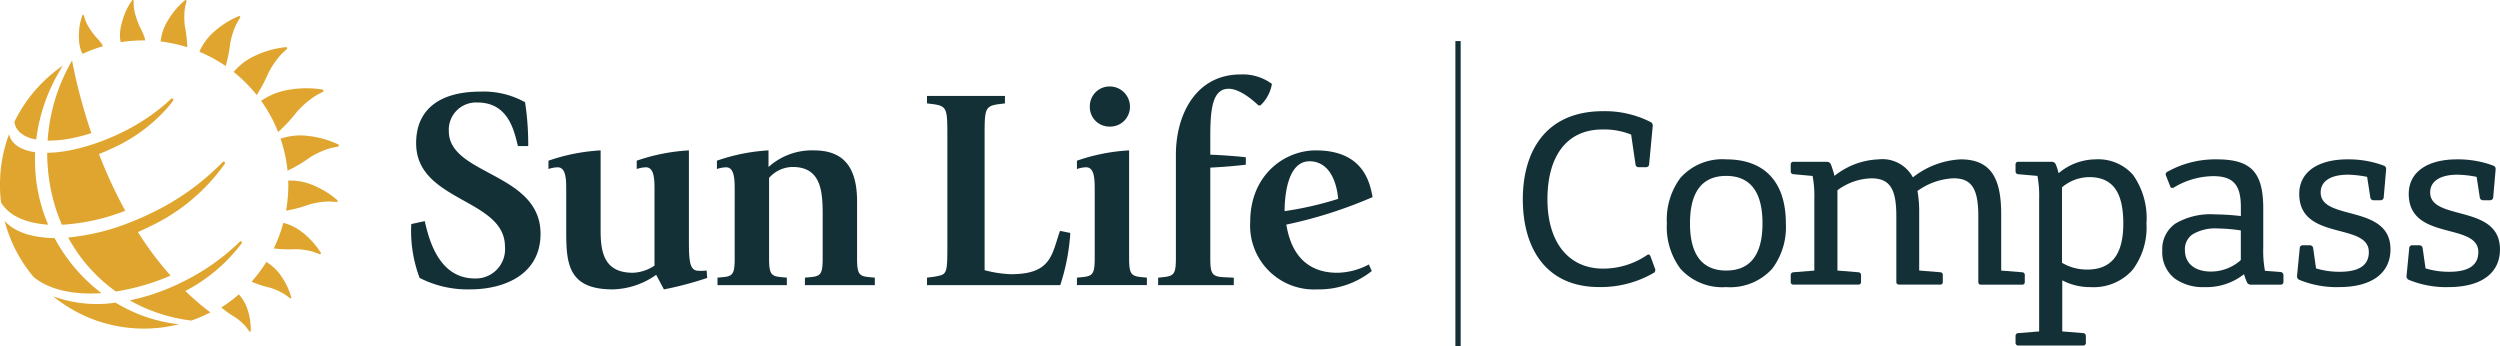 <svg xmlns="http://www.w3.org/2000/svg" xmlns:xlink="http://www.w3.org/1999/xlink" width="257.838" height="35.73" viewBox="0 0 257.838 35.73">
  <defs>
    <clipPath id="clip-path">
      <path id="Clip_8" data-name="Clip 8" d="M0,0H107.736V31.5H0Z" transform="translate(0.102 0.107)" fill="none"/>
    </clipPath>
  </defs>
  <g id="SLCompass_RGB-WS" transform="translate(0 -0.237)">
    <path id="Fill_1" data-name="Fill 1" d="M13.024,5.5a.3.3,0,0,1-.3.276h-.8a.3.3,0,0,1-.3-.276l-.452-3.087a7.526,7.526,0,0,0-2.961-.527c-3.688,0-5.671,2.761-5.671,7.2,0,4.417,2.158,7.151,5.746,7.151a8.064,8.064,0,0,0,4.542-1.405c.125-.1.251-.05.326.1l.477,1.3a.348.348,0,0,1-.1.427,10.9,10.9,0,0,1-5.646,1.48C2.359,18.143,0,14.1,0,9.084,0,4.141,2.359,0,8.281,0A10.4,10.4,0,0,1,13.2,1.129a.407.407,0,0,1,.2.4L13.024,5.5" transform="translate(157.056 11.704)" fill="#133037"/>
    <path id="Fill_2" data-name="Fill 2" d="M6.123,13.174A5.8,5.8,0,0,1,1.4,11.279,7.168,7.168,0,0,1,0,6.6,7.211,7.211,0,0,1,1.4,1.907,5.79,5.79,0,0,1,6.123,0c3.965,0,6.149,2.344,6.149,6.6a7.133,7.133,0,0,1-1.409,4.68A5.84,5.84,0,0,1,6.123,13.174Zm0-11.468c-2.481,0-3.739,1.646-3.739,4.893,0,3.23,1.258,4.868,3.739,4.868S9.862,9.83,9.862,6.6C9.862,3.353,8.6,1.706,6.123,1.706Z" transform="translate(171.913 16.673)" fill="#133037"/>
    <path id="Fill_3" data-name="Fill 3" d="M0,11.945a.285.285,0,0,1,.276-.3l2.158-.175v-7.4a10.984,10.984,0,0,0-.176-2.359L.276,1.531A.285.285,0,0,1,0,1.229v-.7A.263.263,0,0,1,.276.251H3.739a.447.447,0,0,1,.4.251,11.248,11.248,0,0,1,.376,1.2A7.736,7.736,0,0,1,9.059,0,3.561,3.561,0,0,1,12.6,1.857,8.64,8.64,0,0,1,17.516,0c3.111,0,4.191,1.907,4.191,5.647v5.822l2.158.175a.271.271,0,0,1,.276.3v.7a.251.251,0,0,1-.276.276H19.623a.251.251,0,0,1-.276-.276v-6.8c0-2.885-.728-3.89-2.56-3.89a6.842,6.842,0,0,0-3.713,1.305,12.422,12.422,0,0,1,.176,2.283v5.923l2.158.175a.271.271,0,0,1,.277.3v.7a.251.251,0,0,1-.277.276H11.167a.263.263,0,0,1-.275-.276V5.822c0-2.86-.728-3.865-2.585-3.865a6.107,6.107,0,0,0-3.488,1.23v8.281l2.158.175a.285.285,0,0,1,.276.3v.7a.264.264,0,0,1-.276.276H.276A.263.263,0,0,1,0,12.647v-.7" transform="translate(184.686 16.673)" fill="#133037"/>
    <path id="Fill_4" data-name="Fill 4" d="M6.977,19.2H.276A.264.264,0,0,1,0,18.921v-.7a.283.283,0,0,1,.276-.3l2.157-.175V4.065a10.953,10.953,0,0,0-.175-2.359L.276,1.531A.287.287,0,0,1,0,1.229v-.7A.264.264,0,0,1,.276.251H3.74a.448.448,0,0,1,.4.251,5.723,5.723,0,0,1,.3.928A5.957,5.957,0,0,1,8.231,0a4.788,4.788,0,0,1,3.887,1.6,7.72,7.72,0,0,1,1.384,5,7.286,7.286,0,0,1-1.428,4.793,5.372,5.372,0,0,1-4.345,1.782,6.122,6.122,0,0,1-2.911-.7v5.27l2.159.175a.286.286,0,0,1,.275.3v.7A.264.264,0,0,1,6.977,19.2ZM7.6,1.832a4.394,4.394,0,0,0-2.81,1.053v7.78a4.994,4.994,0,0,0,2.609.7c2.5,0,3.714-1.551,3.714-4.742C11.117,3.355,10,1.832,7.6,1.832Z" transform="translate(207.874 16.673)" fill="#133037"/>
    <path id="Fill_5" data-name="Fill 5" d="M4.342,13.174a4.967,4.967,0,0,1-3.056-.885A3.427,3.427,0,0,1,0,9.41,3.192,3.192,0,0,1,1.361,6.619a7.109,7.109,0,0,1,4.033-.947,25.217,25.217,0,0,1,2.71.175V4.893c0-2.275-.8-3.162-2.86-3.162a8.032,8.032,0,0,0-4.065,1.18.392.392,0,0,1-.152.035.2.2,0,0,1-.2-.136L.376,1.656a.282.282,0,0,1,.15-.376A10.107,10.107,0,0,1,5.621,0c3.538,0,4.793,1.326,4.793,5.069v4.04a11.268,11.268,0,0,0,.176,2.384l1.631.125a.326.326,0,0,1,.276.327v.7a.264.264,0,0,1-.276.275H9.109a.411.411,0,0,1-.377-.25,5.6,5.6,0,0,1-.3-.829A6.241,6.241,0,0,1,4.342,13.174Zm1.38-6.047a4.573,4.573,0,0,0-2.588.6,1.851,1.851,0,0,0-.8,1.612c0,1.4,1.013,2.233,2.71,2.233A4.645,4.645,0,0,0,8.1,10.389V7.328A17.927,17.927,0,0,0,5.721,7.127Z" transform="translate(223.007 16.673)" fill="#133037"/>
    <path id="Fill_6" data-name="Fill 6" d="M.28,9.134a.3.3,0,0,1,.3-.276h.752a.343.343,0,0,1,.327.276l.3,2.109a8.211,8.211,0,0,0,2.459.351c1.982,0,2.986-.677,2.986-2.032,0-3.112-7.177-1.1-7.177-6C.229,1.28,2.187,0,5.2,0A10.35,10.35,0,0,1,8.962.652a.355.355,0,0,1,.226.376L8.937,3.94a.321.321,0,0,1-.3.276H7.883a.326.326,0,0,1-.326-.276L7.23,1.807a10.864,10.864,0,0,0-1.983-.226c-1.706,0-2.81.627-2.81,1.832,0,2.986,7.2,1.154,7.2,5.872,0,2.359-1.807,3.89-5.32,3.89a10.083,10.083,0,0,1-4.09-.753A.4.4,0,0,1,0,12.02L.28,9.134" transform="translate(236.906 16.673)" fill="#133037"/>
    <g id="Group_11" data-name="Group 11" transform="translate(150 4.364)">
      <path id="Clip_8-2" data-name="Clip 8" d="M0,0H107.736V31.5H0Z" transform="translate(0.102 0.107)" fill="none"/>
      <g id="Group_11-2" data-name="Group 11" clip-path="url(#clip-path)">
        <path id="Fill_7" data-name="Fill 7" d="M.28,9.134a.3.3,0,0,1,.3-.276h.753a.343.343,0,0,1,.326.276l.3,2.109a8.211,8.211,0,0,0,2.459.351c1.982,0,2.986-.677,2.986-2.032,0-3.112-7.177-1.1-7.177-6C.229,1.28,2.187,0,5.2,0A10.349,10.349,0,0,1,8.962.652a.355.355,0,0,1,.226.376L8.937,3.94a.32.32,0,0,1-.3.276H7.883a.326.326,0,0,1-.326-.276L7.23,1.807a10.864,10.864,0,0,0-1.983-.226c-1.706,0-2.81.627-2.81,1.832,0,2.986,7.2,1.154,7.2,5.872,0,2.359-1.806,3.89-5.32,3.89a10.084,10.084,0,0,1-4.09-.753A.4.4,0,0,1,0,12.02L.28,9.134" transform="translate(98.199 12.309)" fill="#133037"/>
        <path id="Fill_9" data-name="Fill 9" d="M.273,0V31.529" transform="translate(0.102 0.107)" fill="#133037"/>
        <path id="Fill_10" data-name="Fill 10" d="M0,31.5H.545V0H0Z" transform="translate(0.102 0.107)" fill="#133037"/>
      </g>
    </g>
    <path id="Fill_12" data-name="Fill 12" d="M11,5.616c-.385-1.507-.946-4.493-4.168-4.493A2.808,2.808,0,0,0,3.872,4.079c0,4.552,9.459,4.257,9.459,10.582,0,4.2-3.725,5.734-7.271,5.734a10.848,10.848,0,0,1-5.2-1.183A13.665,13.665,0,0,1,0,13.657l1.389-.3c.413,1.773,1.389,5.912,5.172,5.912a3.014,3.014,0,0,0,3.1-3.281C9.666,11,.5,11.381.5,5.321.5,1.567,3.281,0,7.094,0a8.765,8.765,0,0,1,4.641,1.094,28.555,28.555,0,0,1,.325,4.522H11" transform="translate(42.418 9.687)" fill="#133037"/>
    <path id="Fill_13" data-name="Fill 13" d="M11.115,12.829a8.02,8.02,0,0,1-4.493,1.507c-4.582,0-4.789-2.66-4.789-5.941V4.109c0-1.035,0-2.365-.887-2.365A3.294,3.294,0,0,0,0,1.921V1.064A19.665,19.665,0,0,1,5.38,0V8.306c0,2.336.443,4.316,3.34,4.316a4.254,4.254,0,0,0,2.217-.739V4.109c0-1.035,0-2.365-.887-2.365a3.289,3.289,0,0,0-.946.177V1.064A19.658,19.658,0,0,1,14.485,0V8.839c0,2.423,0,3.577,1,3.577a4.188,4.188,0,0,0,.828-.029l.058.768a35.265,35.265,0,0,1-4.463,1.183l-.8-1.507" transform="translate(56.565 15.747)" fill="#133037"/>
    <path id="Fill_14" data-name="Fill 14" d="M1.832,4.109c0-1.035,0-2.365-.886-2.365A3.281,3.281,0,0,0,0,1.921V1.064A19.3,19.3,0,0,1,5.32,0V1.714A6.688,6.688,0,0,1,9.991,0c2.66,0,4.463,1.271,4.463,5.261v5.824c0,1.566.148,1.892,1.212,1.981l.62.059v.769H9.075v-.769l.62-.059c1.064-.088,1.212-.415,1.212-1.981v-4.2c0-2.335,0-5.173-3.074-5.173A3.267,3.267,0,0,0,5.38,2.838v8.247c0,1.566.147,1.892,1.211,1.981l.621.059v.769H.058v-.769l.621-.059c1-.088,1.153-.415,1.153-1.981V4.109" transform="translate(73.94 15.747)" fill="#133037"/>
    <path id="Fill_15" data-name="Fill 15" d="M0,18.741l.71-.089C2.1,18.386,2.1,18.505,2.1,15.135V4.286C2.1,1.419,2.1,1.064.71.857L0,.769V0H8.04V.769L7.331.857c-1.39.206-1.39.561-1.39,3.429V17.972a12.116,12.116,0,0,0,2.72.414c4.168,0,4.2-2.01,5.054-4.463l1.065.207a21.447,21.447,0,0,1-1.035,5.38H0v-.769" transform="translate(95.606 10.131)" fill="#133037"/>
    <path id="Fill_16" data-name="Fill 16" d="M7.214,20.485H0v-.769l.623-.059c1.042-.115,1.211-.393,1.211-1.98V10.7c0-1.054,0-2.365-.887-2.365a2.92,2.92,0,0,0-.857.151L0,8.513V7.656A19.543,19.543,0,0,1,5.381,6.592V17.677c0,1.587.17,1.865,1.211,1.98l.622.059v.768ZM3.4,4.138a2.017,2.017,0,0,1-2.07-2.1A2.033,2.033,0,0,1,3.4,0,2.081,2.081,0,0,1,5.468,2.039,2.038,2.038,0,0,1,3.4,4.138Z" transform="translate(111.07 9.155)" fill="#133037"/>
    <path id="Fill_17" data-name="Fill 17" d="M1.832,8.276C1.832,4.168,3.873,0,8.513,0a5.077,5.077,0,0,1,3.222.975,3.9,3.9,0,0,1-1.183,2.217h-.207C9.785,2.66,8.425,1.478,7.271,1.478,5.5,1.478,5.38,3.872,5.38,6.591V8.276c.886.029,2.689.148,3.664.266v.769c-1.271.148-2.424.237-3.664.3v9.311c0,1.566.147,1.892,1.24,1.981l1.184.059v.769H0v-.769L.59,20.9c1.095-.118,1.242-.415,1.242-1.981V8.276" transform="translate(119.444 7.914)" fill="#133037"/>
    <g id="Group_22" data-name="Group 22" transform="translate(12)">
      <path id="Fill_18" data-name="Fill 18" d="M6.917,14.336A6.584,6.584,0,0,1,0,7.36C0,2.58,3.487,0,6.768,0c4.941,0,5.58,3.376,5.854,4.818a46.511,46.511,0,0,1-8.9,2.838c.225,1.227.907,4.966,5.262,4.966a7.123,7.123,0,0,0,3.21-.836l.042-.021.3.68A8.769,8.769,0,0,1,6.917,14.336Zm-.8-13.213c-2.385,0-2.57,3.936-2.57,5.143A35.063,35.063,0,0,0,9.074,5C8.835,2.535,7.758,1.123,6.118,1.123Z" transform="translate(116.941 15.747)" fill="#133037"/>
      <path id="Fill_20" data-name="Fill 20" d="M2.5,2.676a7.532,7.532,0,0,1-.031-1.541A4.8,4.8,0,0,1,2.6.407c.014-.055.035-.162.063-.272A.1.1,0,0,0,2.5.024,8.168,8.168,0,0,0,.726,2.138,5.216,5.216,0,0,0,0,4.261a15.017,15.017,0,0,1,2.751.6A13.193,13.193,0,0,0,2.5,2.676" transform="translate(4.564 0.251)" fill="#dfa52e"/>
      <path id="Fill_21" data-name="Fill 21" d="M.085,4.35A14.789,14.789,0,0,1,2.6,4.171c-.019-.113-.041-.226-.07-.338A6.994,6.994,0,0,0,2.07,2.818a9.317,9.317,0,0,1-.434-1.144,5.345,5.345,0,0,1-.2-.9A3.989,3.989,0,0,1,1.417.262c0-.032,0-.094,0-.162A.09.09,0,0,0,1.256.035,6.408,6.408,0,0,0,.3,1.992a5.673,5.673,0,0,0-.3,1.5,3.221,3.221,0,0,0,.042.675c.01.062.026.123.04.183" transform="translate(0.371 0.237)" fill="#dfa52e"/>
    </g>
    <path id="Fill_23" data-name="Fill 23" d="M.307,3.876c.023.049.05.1.076.143.082-.038.163-.079.245-.116a15.028,15.028,0,0,1,1.854-.671Q2.425,3.113,2.358,3a6.216,6.216,0,0,0-.638-.76,8.327,8.327,0,0,1-.644-.877A4.763,4.763,0,0,1,.694.638,3.426,3.426,0,0,1,.552.205C.546.178.529.125.512.066A.08.08,0,0,0,.36.049a5.71,5.71,0,0,0-.354,1.9,5.061,5.061,0,0,0,.1,1.354,2.934,2.934,0,0,0,.2.568" transform="translate(8.139 1.771)" fill="#dfa52e"/>
    <path id="Fill_24" data-name="Fill 24" d="M0,2.56A14.863,14.863,0,0,1,2.383,4.938,16.419,16.419,0,0,0,3.6,2.629,9.049,9.049,0,0,1,4.61,1.082,5.866,5.866,0,0,1,5.226.443C5.277.4,5.369.307,5.473.216A.119.119,0,0,0,5.392,0,9.827,9.827,0,0,0,2.2.893,6.261,6.261,0,0,0,0,2.56" transform="translate(24.097 5.098)" fill="#dfa52e"/>
    <path id="Fill_25" data-name="Fill 25" d="M1.533,3.985c.077.176.147.353.218.53A16.294,16.294,0,0,0,3.725,2.384a9.8,9.8,0,0,1,1.489-1.34,6.307,6.307,0,0,1,.821-.5c.066-.033.189-.1.321-.17A.129.129,0,0,0,6.333.129,10.658,10.658,0,0,0,2.742.179,6.8,6.8,0,0,0,0,1.3,15.022,15.022,0,0,1,1.533,3.985" transform="translate(26.933 9.34)" fill="#dfa52e"/>
    <path id="Fill_26" data-name="Fill 26" d="M3.181,2.787a8.333,8.333,0,0,1,.483-1.624A5.315,5.315,0,0,1,4.036.441c.033-.053.091-.158.157-.265A.109.109,0,0,0,4.066.009,8.993,8.993,0,0,0,1.5,1.631,5.722,5.722,0,0,0,0,3.681,14.982,14.982,0,0,1,2.711,5.159a14.584,14.584,0,0,0,.47-2.372" transform="translate(20.566 1.891)" fill="#dfa52e"/>
    <path id="Fill_27" data-name="Fill 27" d="M2.689.443A5.726,5.726,0,0,0,.222.01,14.994,14.994,0,0,1,0,3.106a13.4,13.4,0,0,0,2.4-.641,8.3,8.3,0,0,1,1.67-.291,5.315,5.315,0,0,1,.812.014c.062.006.182.011.307.022a.109.109,0,0,0,.094-.188A8.974,8.974,0,0,0,2.689.443" transform="translate(29.504 18.857)" fill="#dfa52e"/>
    <path id="Fill_28" data-name="Fill 28" d="M5.948.921a9.822,9.822,0,0,0-3.2-.882A6.242,6.242,0,0,0,0,.334a14.914,14.914,0,0,1,.722,3.3A14.458,14.458,0,0,0,3.054,2.245a9.1,9.1,0,0,1,1.666-.8,5.826,5.826,0,0,1,.856-.229c.067-.012.194-.043.328-.068A.119.119,0,0,0,5.948.921" transform="translate(28.936 14.208)" fill="#dfa52e"/>
    <path id="Fill_29" data-name="Fill 29" d="M1.8,0A14.865,14.865,0,0,1,0,1.348,10.177,10.177,0,0,0,1.447,2.371a6.106,6.106,0,0,1,.937.8,3.782,3.782,0,0,1,.369.461c.025.037.078.107.129.182a.08.08,0,0,0,.149-.035,6.568,6.568,0,0,0-.319-2.187A4.169,4.169,0,0,0,1.8,0" transform="translate(22.83 30.599)" fill="#dfa52e"/>
    <path id="Fill_30" data-name="Fill 30" d="M1.521,0A14.918,14.918,0,0,1,0,2.031a11.113,11.113,0,0,0,1.918.624A6.75,6.75,0,0,1,3.193,3.2a4.3,4.3,0,0,1,.552.371c.04.032.119.089.2.153a.09.09,0,0,0,.148-.088A7.362,7.362,0,0,0,3.017,1.4,4.71,4.71,0,0,0,1.521,0" transform="translate(25.947 27.258)" fill="#dfa52e"/>
    <path id="Fill_31" data-name="Fill 31" d="M3.017,1.029A5.217,5.217,0,0,0,.985,0,15,15,0,0,1,0,2.639a12.532,12.532,0,0,0,2.233.073A7.571,7.571,0,0,1,3.762,2.9a4.779,4.779,0,0,1,.7.227c.052.021.155.057.261.1a.1.1,0,0,0,.132-.139A8.181,8.181,0,0,0,3.017,1.029" transform="translate(28.235 23.222)" fill="#dfa52e"/>
    <path id="Fill_32" data-name="Fill 32" d="M6.424.65A13.033,13.033,0,0,1,0,0,14.9,14.9,0,0,0,2.535,1.666,14.78,14.78,0,0,0,9.752,3.322a14.88,14.88,0,0,0,3.215-.441A15.873,15.873,0,0,1,8.02,1.5,16.656,16.656,0,0,1,6.424.65" transform="translate(5.488 30.799)" fill="#dfa52e"/>
    <g id="Group_36" data-name="Group 36" transform="translate(0 13.636)">
      <path id="Fill_33" data-name="Fill 33" d="M11.541.219a.153.153,0,0,0,0-.188c-.07-.073-.176.007-.176.007a22.9,22.9,0,0,1-5.2,3.795c-.383.205-.767.4-1.151.577A22.321,22.321,0,0,1,0,6.1a16.587,16.587,0,0,0,1.5.752A17.157,17.157,0,0,0,6.359,8.184a14.8,14.8,0,0,0,1.959-.844A26.882,26.882,0,0,1,5.732,5.131,17.126,17.126,0,0,0,11.541.219" transform="translate(13.38 11.479)" fill="#dfa52e"/>
      <path id="Fill_35" data-name="Fill 35" d="M1.643,8.469c.113.063.231.122.353.178a7.1,7.1,0,0,0,1.5.482,10.344,10.344,0,0,0,1.471.2q-.321-.754-.571-1.539a16.953,16.953,0,0,1-.586-2.5q-.067-.429-.112-.862c-.025-.243-.047-.485-.062-.73-.008-.128-.008-.256-.014-.385-.018-.49-.018-.977,0-1.463a4.667,4.667,0,0,1-1.5-.441c-.053-.027-.1-.057-.154-.087A2.381,2.381,0,0,1,1.306.764,1.953,1.953,0,0,1,1.07.387,1.958,1.958,0,0,1,.937,0,14.678,14.678,0,0,0,.389,1.8c-.057.246-.11.494-.154.744A14.879,14.879,0,0,0,.041,4.068c-.009.124-.013.248-.019.372C0,4.819-.006,5.2,0,5.585c.013.494.051.982.111,1.462A4.008,4.008,0,0,0,1.643,8.469" transform="translate(0 0.445)" fill="#dfa52e"/>
    </g>
    <path id="Fill_37" data-name="Fill 37" d="M1.109,5.547C.723,5.589.355,5.609,0,5.613c0,.345.007.691.027,1.039a.1.1,0,0,1,0,.013c.007.116.019.227.028.343.015.2.027.392.047.585a18.945,18.945,0,0,0,.473,2.679,17.666,17.666,0,0,0,.942,2.764,21.4,21.4,0,0,0,6.535-1.445A47.783,47.783,0,0,1,5.685,6.606q-.178-.436-.344-.865c.43-.171.862-.353,1.294-.559A16.727,16.727,0,0,0,12.747.564c.082-.109.154-.218.228-.326a.162.162,0,0,0-.009-.2.145.145,0,0,0-.189,0c-.237.231-.484.461-.753.689A21.3,21.3,0,0,1,7.376,3.671a23.286,23.286,0,0,1-2.441.987,19.77,19.77,0,0,1-2.32.646c-.52.109-1.024.191-1.505.243" transform="translate(4.868 10.382)" fill="#dfa52e"/>
    <path id="Fill_38" data-name="Fill 38" d="M.574,6.881a2.625,2.625,0,0,0,.823.5c.092.037.189.07.289.1a4.748,4.748,0,0,0,.56.135q.04-.34.1-.677c.028-.18.057-.359.091-.538a17.872,17.872,0,0,1,.43-1.754,18.332,18.332,0,0,1,1.451-3.5c.165-.3.335-.6.516-.9C4.882.165,4.938.083,4.991,0A14.862,14.862,0,0,0,0,5.786a1.8,1.8,0,0,0,.147.535,1.84,1.84,0,0,0,.428.56" transform="translate(1.488 7.012)" fill="#dfa52e"/>
    <path id="Fill_39" data-name="Fill 39" d="M.31,5.875c-.044.219-.08.44-.116.662Q.058,7.392,0,8.267a12.683,12.683,0,0,0,2.848-.321c.538-.118,1.095-.269,1.664-.451-.066-.194-.131-.387-.193-.577-.271-.822-.507-1.605-.713-2.337Q3.5,4.2,3.4,3.838q-.164-.616-.3-1.169c-.178-.726-.32-1.366-.428-1.9Q2.6.423,2.548.139C2.539.091,2.53.045,2.522,0c-.043.074-.086.148-.128.222-.167.3-.326.6-.477.911A19.153,19.153,0,0,0,.718,4.2Q.476,5.024.31,5.875" transform="translate(4.912 6.473)" fill="#dfa52e"/>
    <path id="Fill_40" data-name="Fill 40" d="M9.99,7.451A17.379,17.379,0,0,1,5.925,3.082q-.416-.638-.778-1.312a10.3,10.3,0,0,1-2.723-.358A6.308,6.308,0,0,1,1.224.94C1.113.881,1.006.819.9.755A4.134,4.134,0,0,1,0,0,14.683,14.683,0,0,0,.706,2.074c.046.107.089.217.138.324.165.363.347.716.54,1.062.171.308.351.61.543.9A14.841,14.841,0,0,0,3,5.8C4.6,7.1,7.093,7.655,9.99,7.451" transform="translate(0.479 23.018)" fill="#dfa52e"/>
    <path id="Fill_41" data-name="Fill 41" d="M8.639,5.28q-1.052.518-2.1.931A23.25,23.25,0,0,1,0,7.832c.235.433.488.849.757,1.255A16.424,16.424,0,0,0,4.923,13.4a23.284,23.284,0,0,0,5.636-1.641A34.622,34.622,0,0,1,7.19,7.27q.586-.258,1.172-.549A19.7,19.7,0,0,0,16.144.239a.157.157,0,0,0-.01-.2.141.141,0,0,0-.19,0A25.56,25.56,0,0,1,8.639,5.28" transform="translate(7.031 16.901)" fill="#dfa52e"/>
  </g>
</svg>
